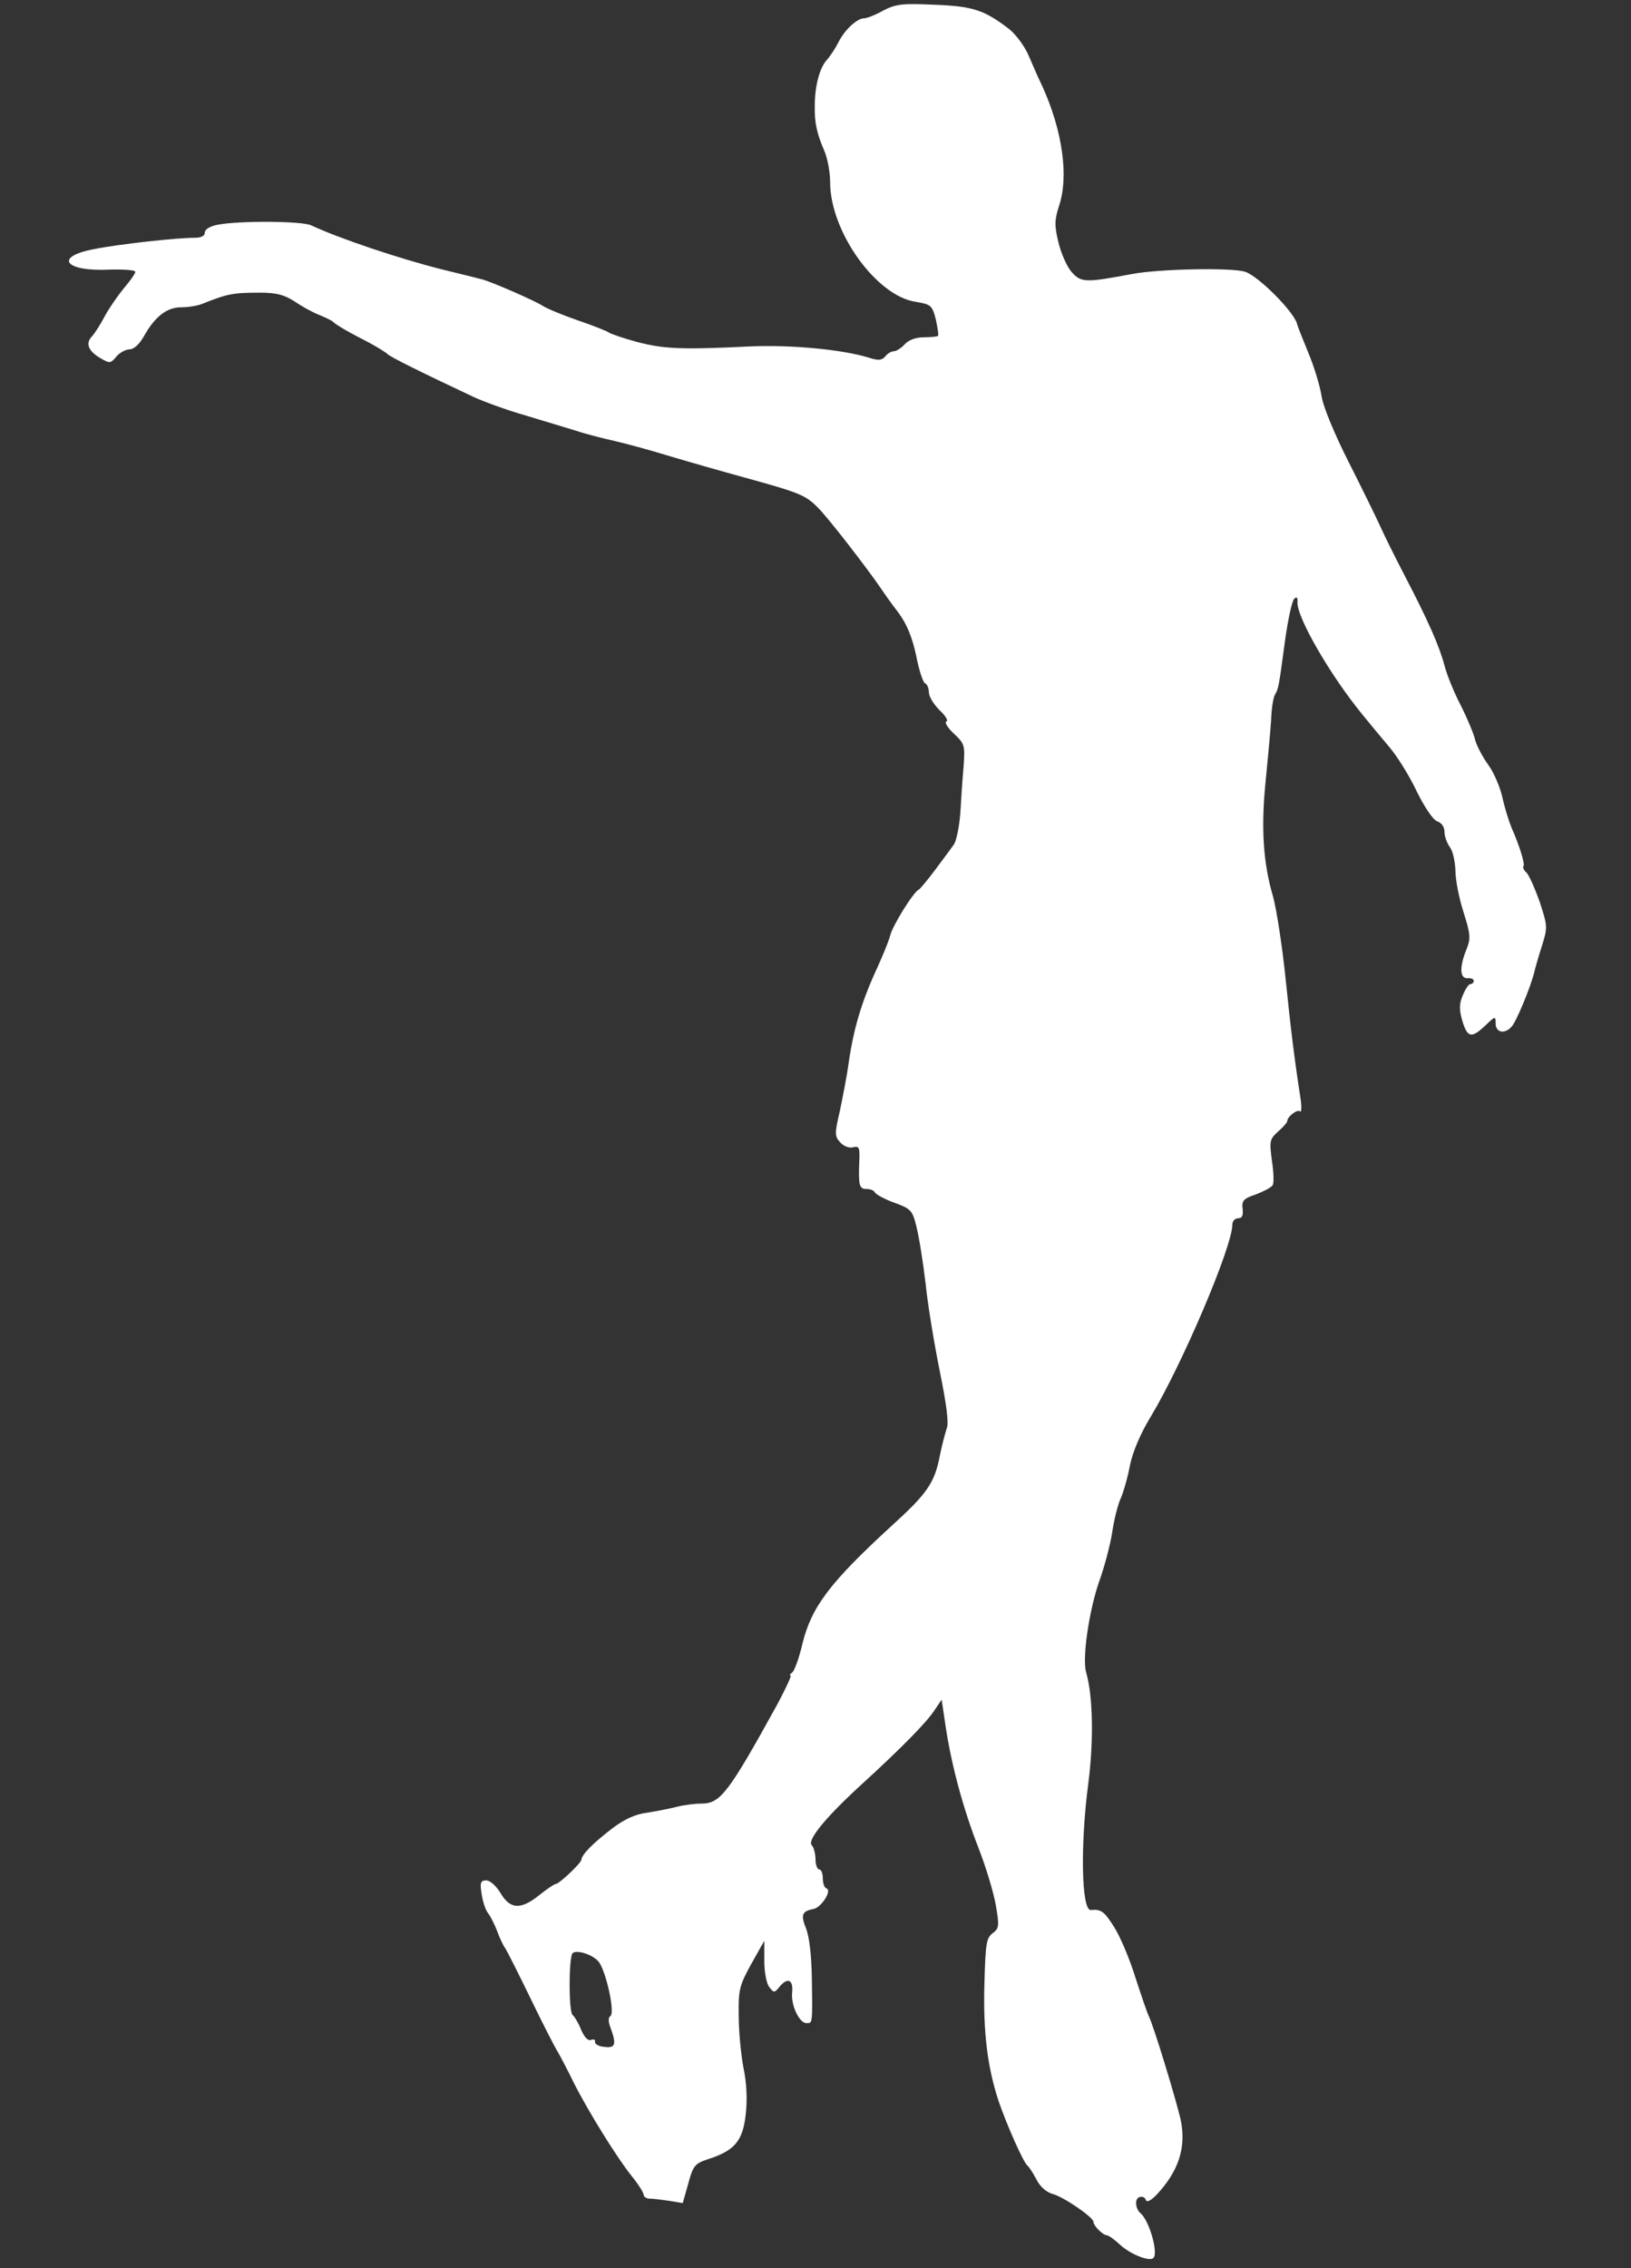 <?xml version="1.0" standalone="no"?>
<!DOCTYPE svg PUBLIC "-//W3C//DTD SVG 20010904//EN"
 "http://www.w3.org/TR/2001/REC-SVG-20010904/DTD/svg10.dtd">
<svg version="1.0" xmlns="http://www.w3.org/2000/svg"
 width="446pt" height="620pt" viewBox="0 0 446 620"
 preserveAspectRatio="xMidYMid meet">
<rect x="0" y="0" width="446" height="620" fill="#333333" stroke="none"/>
<g transform="translate(0,620) scale(0.1,-0.1)"
fill="#fff" stroke="none">
<path d="M2415 6171 c-21 -12 -45 -21 -52 -21 -19 0 -53 -31 -70 -65 -8 -16
-23 -39 -33 -50 -19 -22 -32 -70 -32 -125 -1 -45 6 -76 26 -122 9 -21 16 -59
16 -86 0 -135 126 -311 234 -327 41 -7 45 -9 55 -48 5 -23 8 -43 6 -45 -2 -2
-19 -4 -39 -4 -21 0 -41 -7 -52 -19 -9 -10 -23 -19 -29 -19 -7 0 -18 -6 -24
-14 -9 -11 -19 -12 -44 -4 -74 23 -215 36 -327 31 -185 -9 -234 -7 -307 12
-37 10 -72 22 -78 26 -5 4 -43 19 -84 33 -41 14 -84 32 -97 40 -21 14 -134 63
-164 72 -8 2 -59 15 -113 28 -115 29 -279 84 -356 120 -26 12 -194 13 -254 2
-23 -4 -37 -13 -37 -22 0 -9 -10 -14 -28 -14 -49 0 -205 -17 -275 -31 -111
-21 -80 -62 43 -56 38 1 70 -1 70 -6 0 -5 -15 -26 -33 -47 -17 -21 -41 -56
-52 -77 -11 -21 -26 -44 -33 -52 -19 -19 -11 -40 21 -59 27 -16 29 -16 45 3 9
11 26 20 36 20 12 0 27 14 39 35 30 54 63 80 102 80 19 0 44 4 57 9 70 28 84
31 160 31 44 0 65 -6 92 -23 19 -13 49 -30 67 -37 19 -8 36 -16 39 -19 7 -8
45 -30 100 -58 24 -13 46 -27 50 -31 4 -6 94 -51 235 -117 28 -13 91 -36 140
-50 50 -15 112 -34 139 -42 26 -9 74 -21 105 -28 31 -7 97 -25 146 -40 50 -15
144 -42 210 -60 152 -42 167 -48 201 -82 26 -25 136 -167 174 -223 8 -12 29
-42 47 -65 22 -30 37 -65 48 -116 8 -41 19 -75 25 -77 5 -2 10 -13 10 -24 0
-12 13 -33 29 -49 16 -15 25 -29 19 -31 -6 -2 3 -17 20 -33 30 -28 31 -32 27
-90 -3 -33 -7 -91 -9 -128 -3 -38 -11 -77 -18 -86 -7 -10 -30 -41 -51 -69 -21
-28 -41 -52 -45 -54 -14 -6 -72 -99 -78 -126 -4 -15 -20 -54 -35 -87 -43 -93
-65 -166 -79 -265 -4 -30 -15 -86 -23 -125 -15 -64 -15 -71 1 -88 9 -10 24
-16 35 -13 16 4 18 -1 17 -32 -3 -71 -1 -82 19 -82 11 0 21 -4 23 -9 2 -5 25
-18 52 -28 47 -17 51 -21 62 -66 7 -27 18 -96 25 -155 6 -59 24 -167 39 -241
18 -88 25 -142 19 -155 -4 -12 -13 -45 -19 -75 -14 -74 -35 -104 -131 -191
-170 -156 -220 -222 -245 -324 -9 -39 -22 -74 -28 -78 -6 -4 -8 -8 -4 -8 3 0
-13 -35 -36 -78 -134 -243 -156 -272 -208 -272 -18 0 -49 -4 -68 -9 -19 -5
-56 -12 -81 -16 -32 -4 -62 -18 -95 -43 -51 -39 -83 -71 -84 -85 0 -9 -61 -67
-71 -67 -3 0 -23 -13 -44 -30 -51 -41 -80 -39 -106 5 -12 20 -29 35 -39 35
-16 0 -18 -6 -13 -37 3 -21 11 -45 18 -53 6 -8 18 -31 25 -50 7 -19 17 -40 22
-46 4 -6 35 -67 68 -135 33 -68 67 -135 76 -149 8 -14 28 -52 44 -85 39 -77
117 -203 158 -254 18 -22 32 -45 32 -50 0 -6 8 -11 18 -11 9 0 33 -3 53 -6
l36 -6 15 53 c13 49 18 55 54 67 72 23 95 49 103 121 5 41 3 86 -6 129 -7 37
-13 101 -13 143 -1 70 2 82 34 140 l36 64 0 -55 c0 -30 6 -63 14 -72 12 -16
14 -16 29 3 22 25 37 17 33 -19 -3 -34 20 -82 39 -82 17 0 17 -5 15 124 -1 62
-7 113 -16 135 -15 37 -11 47 21 53 21 4 51 51 35 56 -6 2 -10 15 -10 28 0 13
-4 24 -10 24 -5 0 -10 13 -10 28 0 15 -5 33 -10 38 -14 14 39 78 140 170 105
96 175 167 196 200 l19 28 11 -74 c17 -111 49 -227 90 -332 20 -51 41 -121 47
-155 10 -58 9 -64 -8 -77 -18 -13 -20 -29 -23 -135 -4 -133 8 -232 39 -325 23
-67 68 -168 79 -176 4 -3 15 -20 24 -37 10 -20 27 -35 44 -40 29 -7 111 -63
112 -76 0 -11 26 -37 37 -37 4 0 21 -12 36 -26 28 -26 81 -47 91 -36 14 13
-11 102 -35 122 -14 12 -17 39 -4 44 8 3 16 0 18 -7 3 -8 13 -3 29 13 61 65
82 129 67 204 -12 54 -75 261 -88 286 -4 8 -20 55 -36 104 -15 49 -41 111 -58
138 -27 43 -36 50 -64 47 -26 -2 -29 179 -7 346 15 116 13 239 -6 304 -11 39
8 167 35 246 14 38 30 98 36 134 5 36 16 79 24 96 7 16 19 57 25 90 8 38 29
87 57 133 85 141 223 464 223 525 0 9 7 17 16 17 11 0 14 8 12 26 -3 22 3 28
36 39 21 8 42 19 46 25 4 6 3 36 -2 68 -7 53 -6 58 17 79 14 12 25 25 25 28 0
13 28 34 35 27 4 -4 5 13 1 38 -16 103 -26 183 -41 330 -9 85 -24 184 -34 220
-27 92 -33 188 -20 315 6 61 13 136 15 167 1 32 6 63 11 70 9 16 10 19 27 147
8 57 19 108 25 114 7 7 10 4 9 -9 -2 -42 91 -202 179 -309 18 -22 51 -62 73
-88 22 -26 56 -81 75 -122 22 -44 44 -76 55 -80 12 -4 20 -15 20 -29 0 -12 7
-31 15 -42 8 -10 14 -39 15 -64 0 -25 10 -76 22 -113 19 -60 20 -72 9 -100
-20 -48 -20 -82 2 -81 9 1 17 -2 17 -7 0 -5 -4 -9 -9 -9 -5 0 -14 -14 -21 -31
-10 -23 -10 -39 -1 -70 14 -46 25 -48 63 -12 27 26 28 26 28 5 0 -24 24 -30
43 -9 13 13 51 105 62 147 3 14 13 48 22 76 15 48 15 53 -6 117 -13 37 -29 73
-36 81 -8 7 -12 16 -9 18 5 5 -11 57 -32 104 -7 17 -19 54 -25 82 -6 28 -23
69 -39 91 -16 22 -32 53 -36 68 -3 15 -21 58 -39 94 -19 36 -39 86 -45 110
-14 53 -45 123 -108 244 -26 50 -56 110 -67 135 -11 24 -50 104 -87 177 -39
77 -70 152 -74 180 -4 26 -20 80 -36 118 -16 39 -30 74 -31 79 -7 32 -105 131
-142 143 -35 12 -236 8 -309 -6 -128 -24 -140 -24 -166 6 -13 15 -29 52 -36
82 -11 45 -10 61 2 98 27 80 10 205 -46 328 -11 22 -27 60 -38 85 -11 25 -35
57 -53 71 -68 52 -99 62 -204 66 -87 4 -105 2 -140 -16z m-779 -5332 c20 -22
47 -141 33 -150 -6 -3 -6 -16 1 -33 16 -44 13 -55 -17 -51 -16 1 -27 8 -26 14
2 5 -3 8 -11 5 -8 -3 -18 7 -27 28 -7 18 -18 36 -23 40 -11 7 -11 151 -1 168
8 12 53 -1 71 -21z"/>
</g>
</svg>
